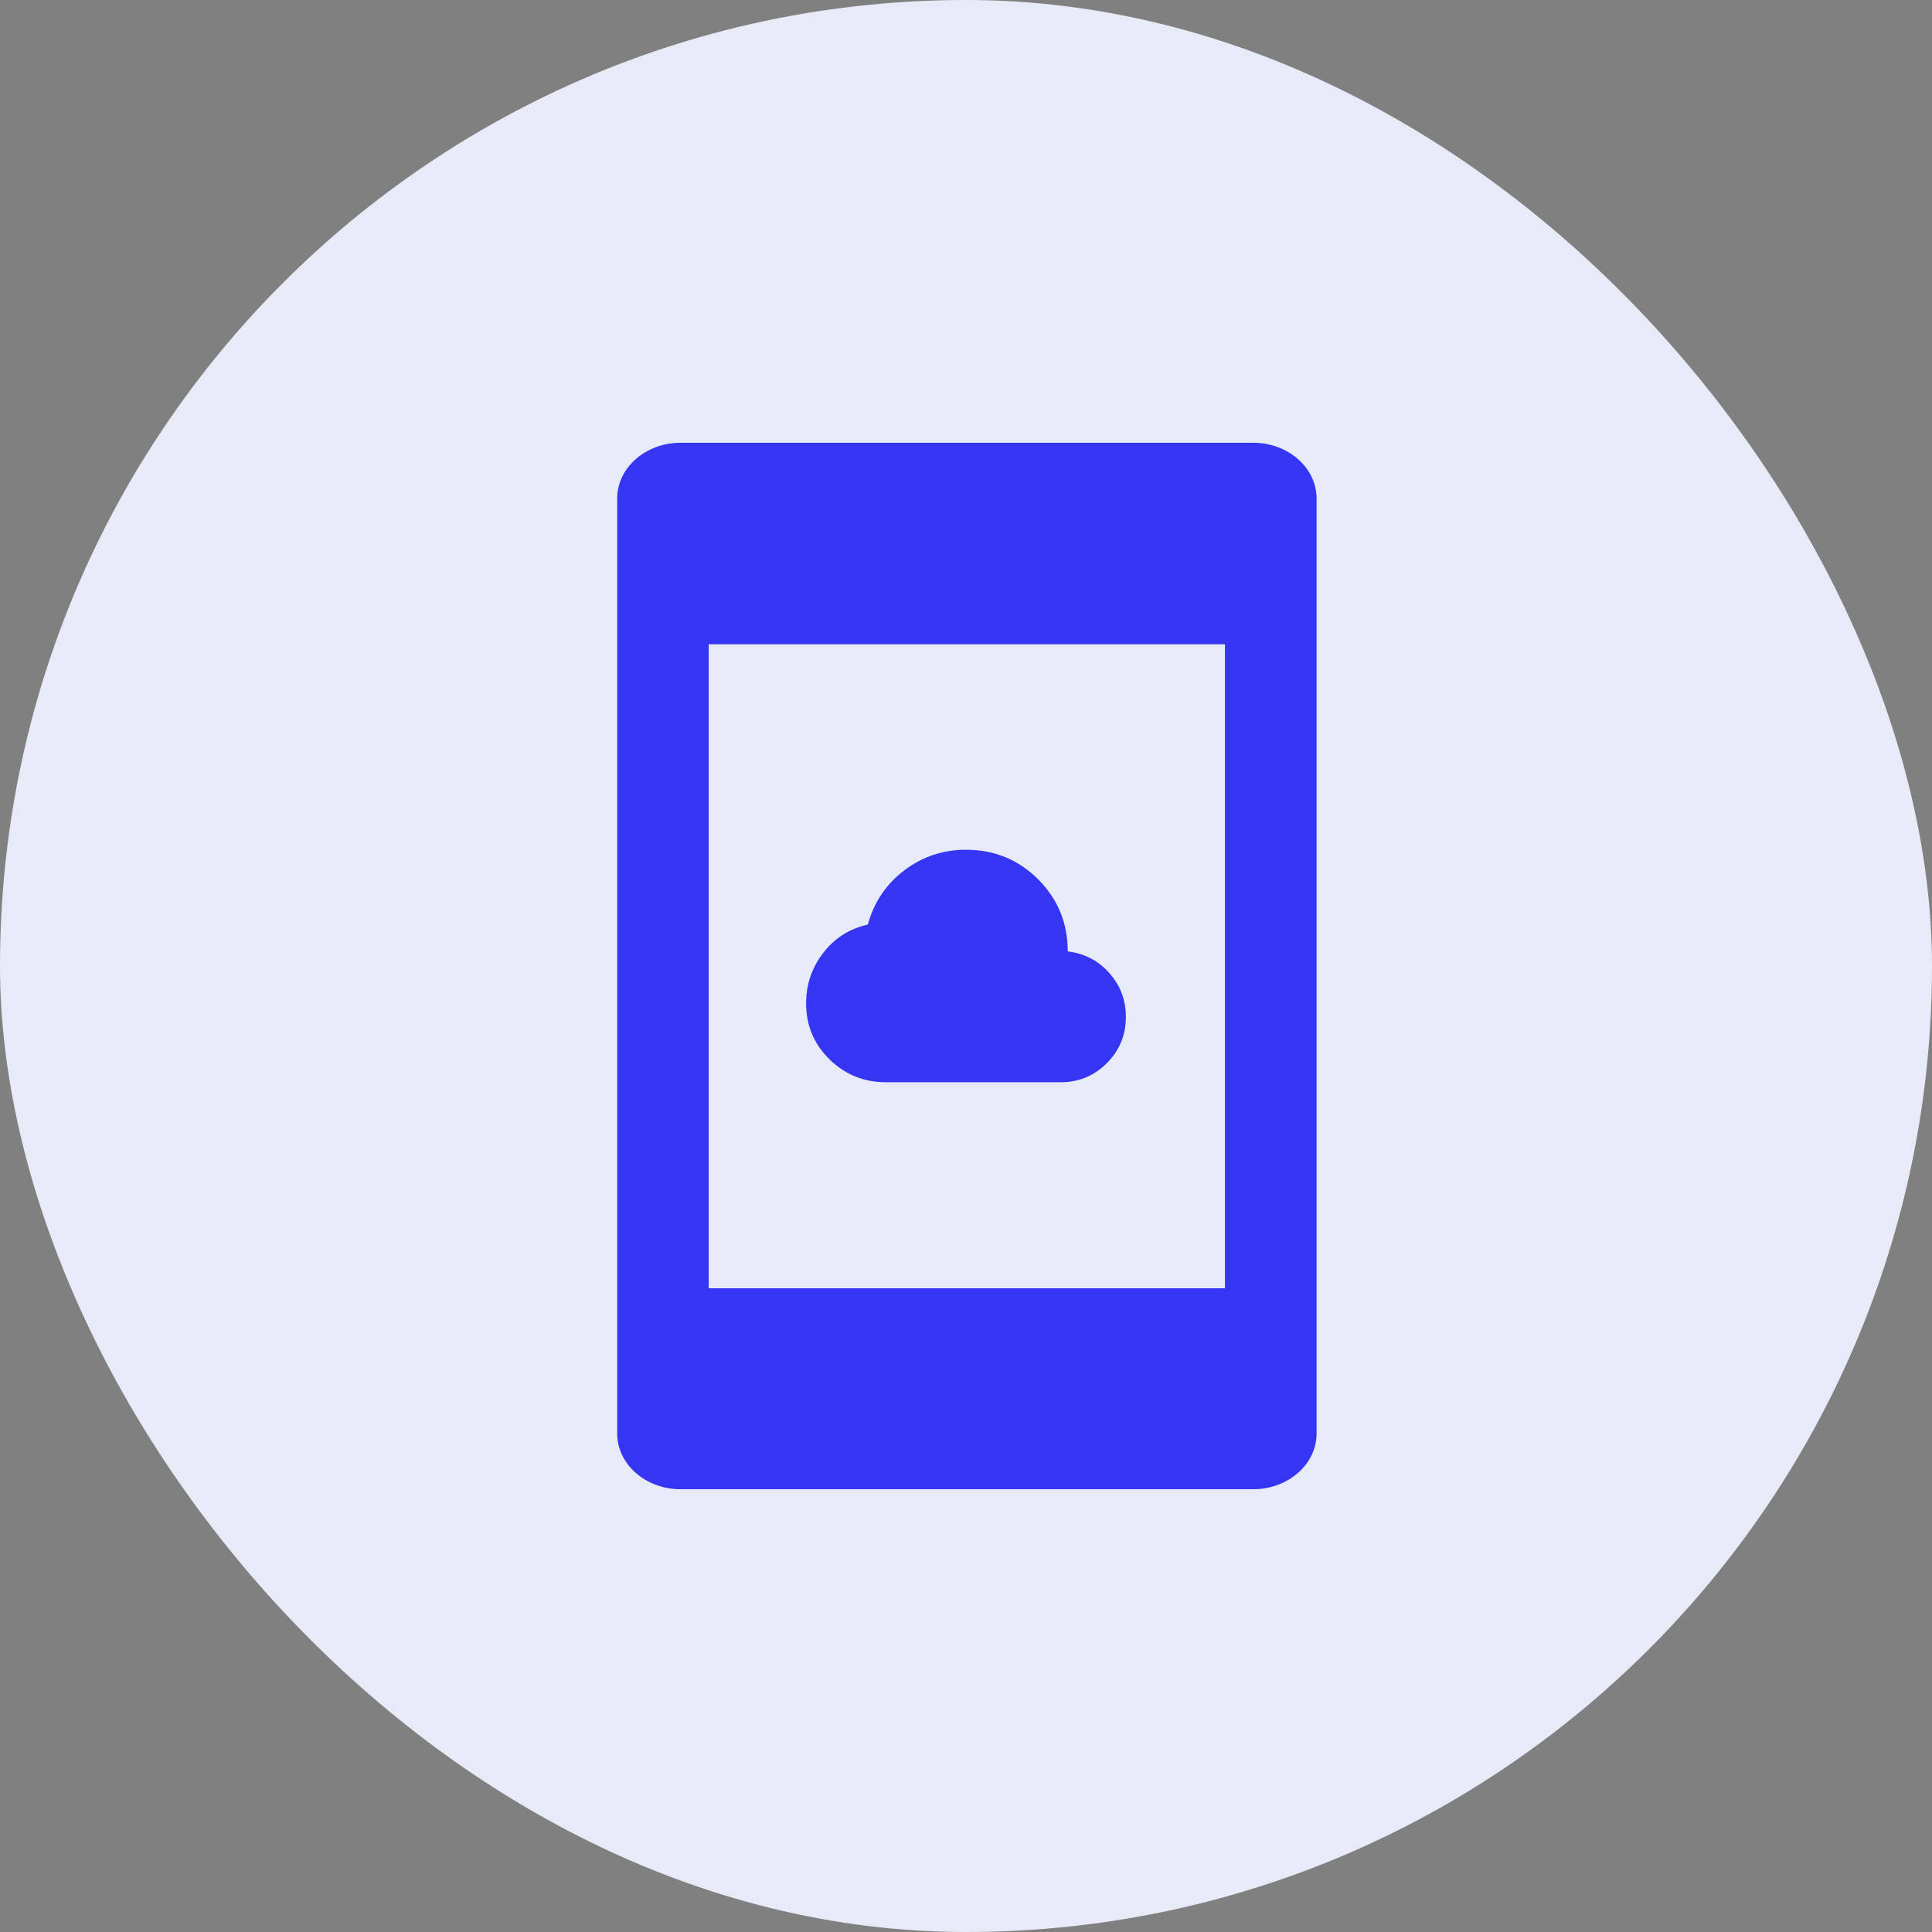<svg width="24" height="24" viewBox="0 0 24 24" fill="none" xmlns="http://www.w3.org/2000/svg">
<rect x="0" y="0" width="24" height="24" fill="#808080" stroke="none"/>
<rect width="24" height="24" rx="12" fill="#E7EBF8"/>
<g clip-path="url(#clip0_365_156212)">
<path d="M15.566 5.5H8.455C8.021 5.5 7.667 5.81 7.667 6.192V17.808C7.667 18.19 8.021 18.5 8.455 18.5H15.566C16.001 18.5 16.355 18.19 16.355 17.808V6.192C16.355 5.81 16.001 5.5 15.566 5.5ZM15.217 16.003H8.804V8.003H15.217V16.003Z" fill="#3535F3"/>
<path d="M11.007 13.444C10.733 13.444 10.499 13.35 10.305 13.16C10.111 12.97 10.014 12.739 10.014 12.465C10.014 12.23 10.084 12.021 10.226 11.838C10.367 11.654 10.552 11.537 10.781 11.485C10.856 11.209 11.007 10.984 11.232 10.813C11.458 10.641 11.714 10.556 12 10.556C12.352 10.556 12.65 10.678 12.896 10.923C13.141 11.169 13.264 11.467 13.264 11.819C13.471 11.844 13.644 11.933 13.781 12.088C13.918 12.243 13.986 12.424 13.986 12.632C13.986 12.858 13.907 13.05 13.749 13.207C13.591 13.366 13.399 13.444 13.173 13.444H11.007Z" fill="#3535F3"/>
</g>
<defs>
<clipPath id="clip0_365_156212">
<rect width="13" height="13" fill="white" transform="translate(5.5 5.5)"/>
</clipPath>
</defs>
</svg>
